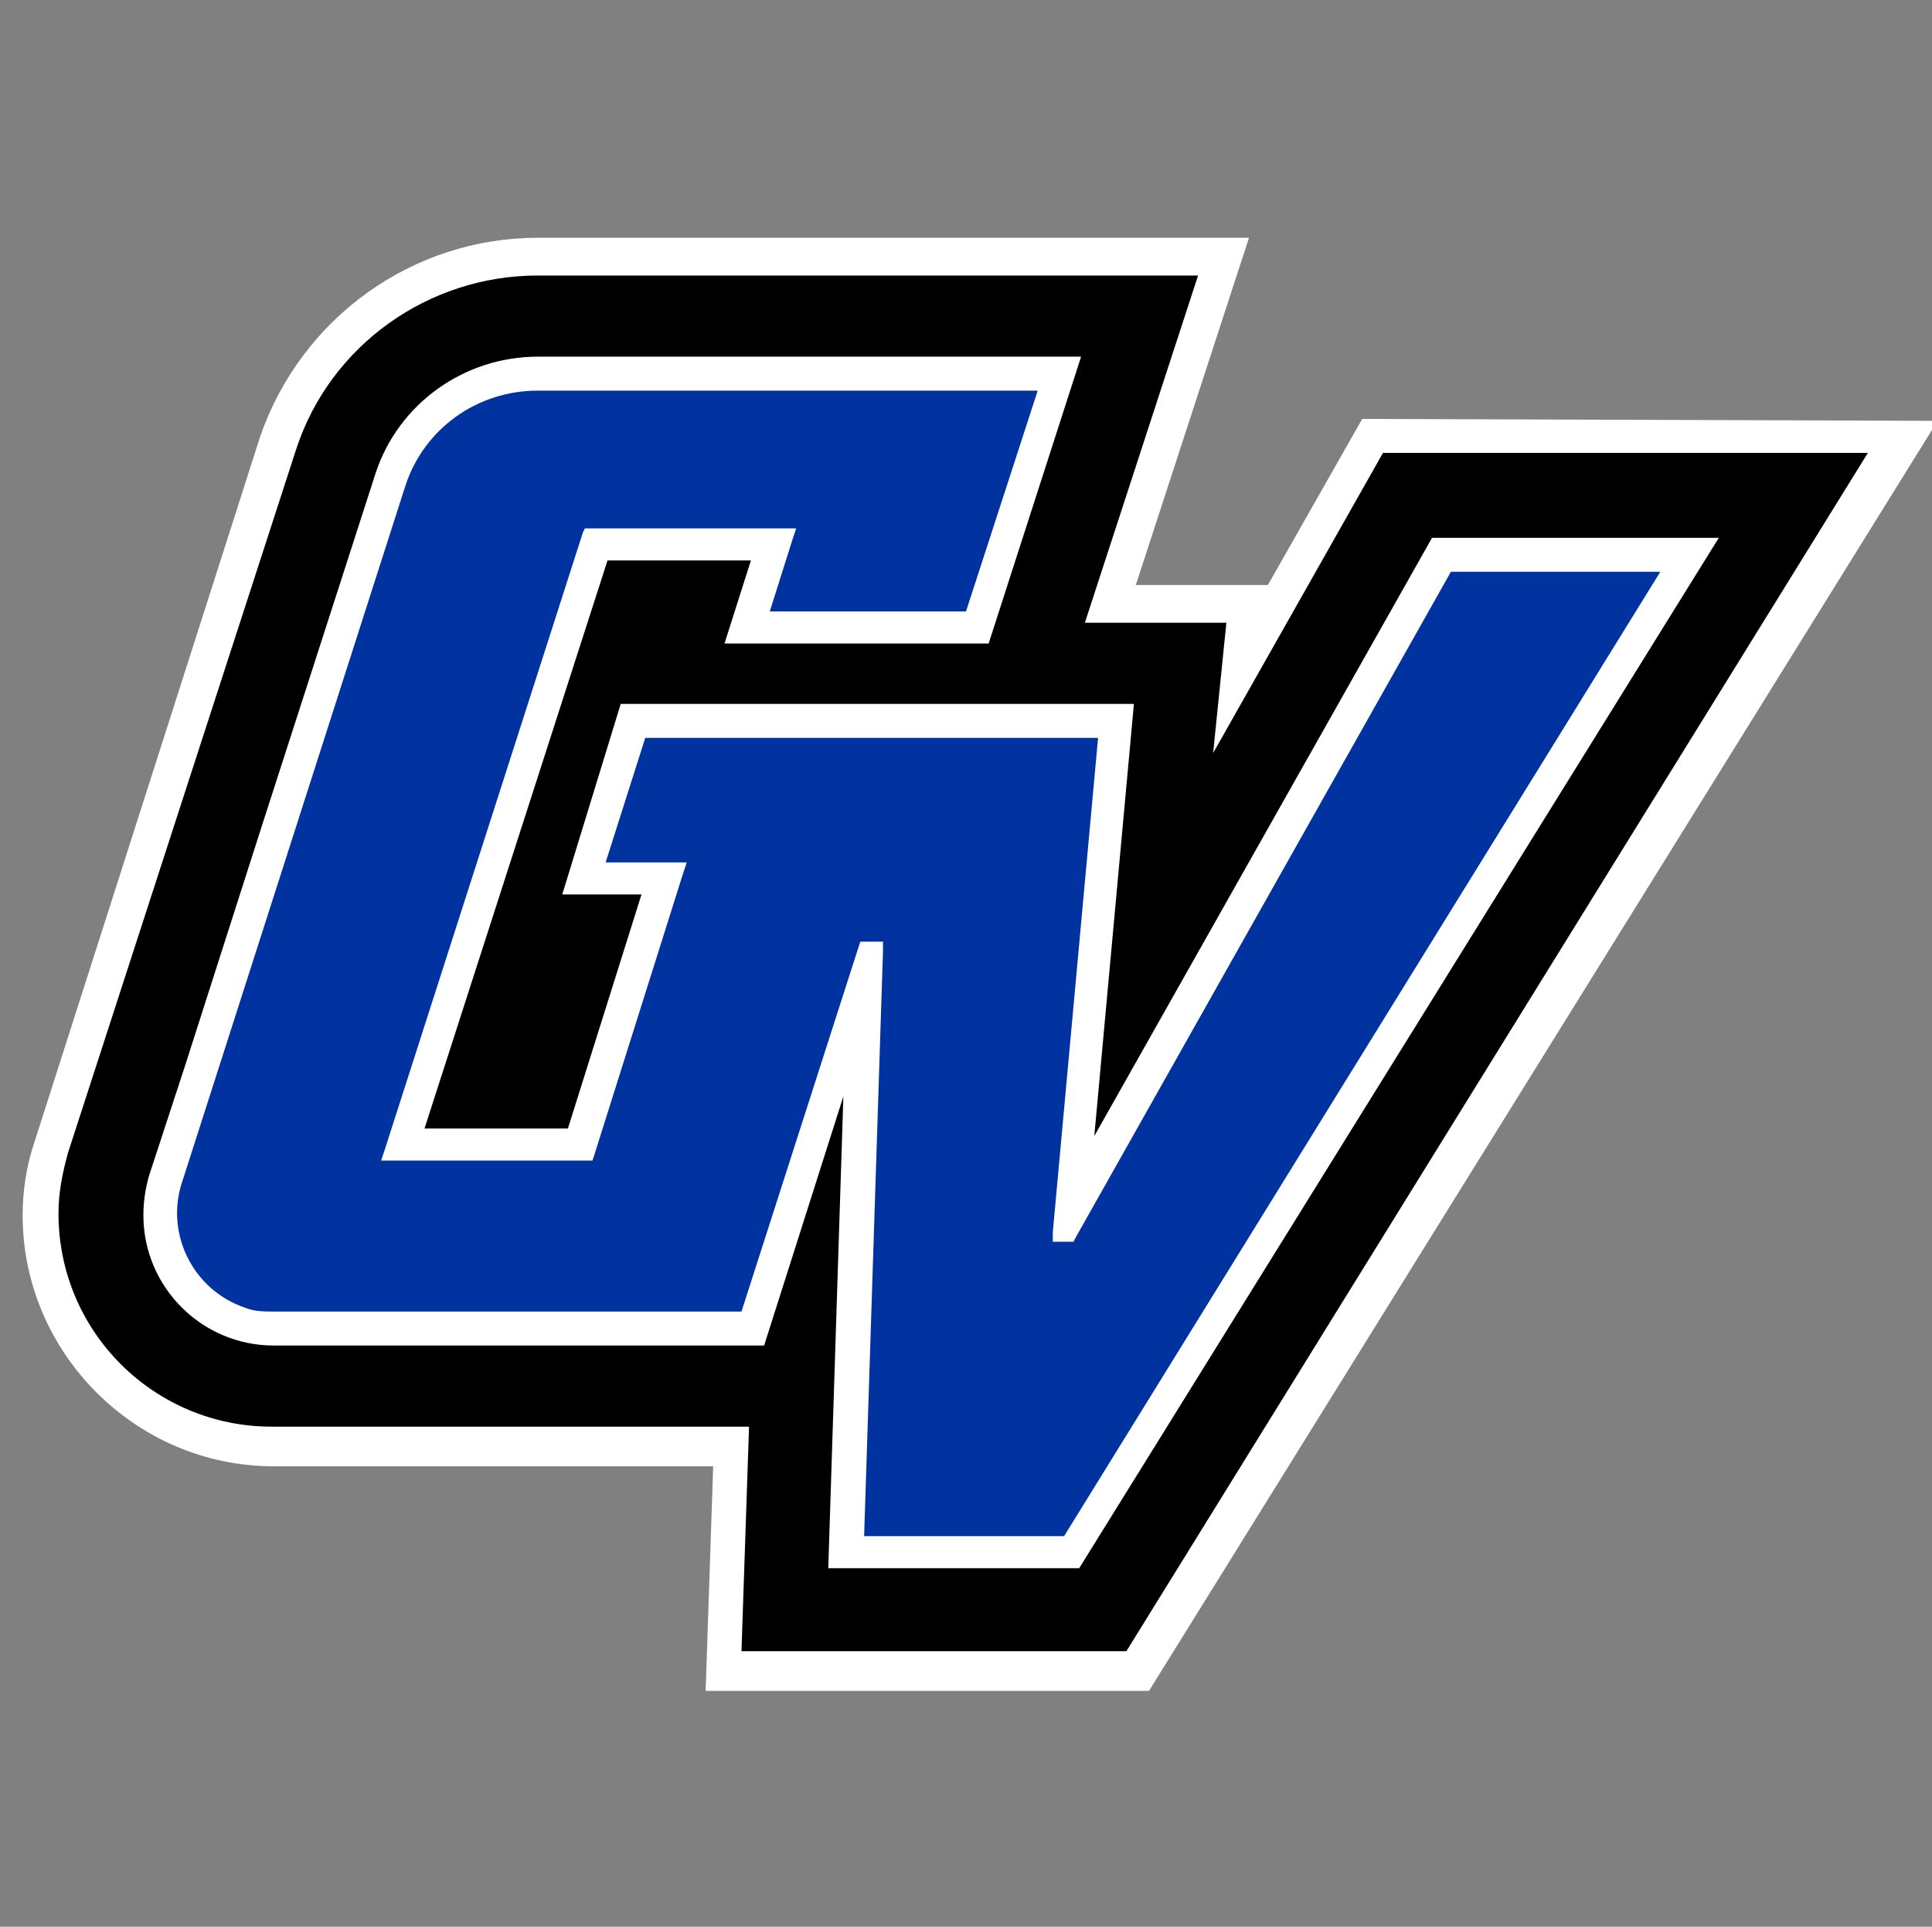 <svg version="1.1" id="Layer_1" xmlns="http://www.w3.org/2000/svg" x="0" y="0" viewBox="0 0 102.4 102.1" style="enable-background:new 0 0 102.4 102.1" xml:space="preserve"><rect x="0" y="0" width="102.4" height="102.1" fill="#808080" stroke="none"/><style>.st0{fill:#fff}</style><path class="st0" d="m72.2 22.2-5 8.8h-7l6-18.4H28.5c-6.6 0-12.5 4.2-14.7 10.5l-12 37.5c-.4 1.2-.6 2.5-.6 3.8 0 7.3 6 13.3 13.3 13.3h23.3l-.4 11.9h23.5l41.8-67.3"/><path d="M3.6 61.1c-.3 1.1-.5 2.1-.5 3.2 0 6.3 5.1 11.3 11.3 11.3h25.3l-.4 11.9h20.4L99 24H73.3l-9 15.9.7-6.9h-7.5l6-18.4h-35c-5.8 0-11 3.7-12.8 9.2"/><path class="st0" d="M7.9 62.3zm68-33.8L58 60.2l2.1-22.9H32.9l-3.1 10.1H34l-3.9 12.4h-7.6l9.7-30.1h7.6l-1.4 4.4h14l4.9-15.2H28.5c-3.9 0-7.4 2.5-8.6 6.2l-6 18.6-4.1 12.8-1.9 5.8c-.2.7-.3 1.4-.3 2.1 0 3.8 3.1 6.9 6.9 6.9h26l4.2-13.2-.8 25h13.3l33.9-54.6"/><path d="M32.1 45.7h4.3l-.2.6-4.7 14.9-.1.3H20.2l.2-.6 10.5-32.7.1-.2h11.2l-.2.6-1.2 3.8h10.4L55 20.7H28.5c-3.2 0-6 2-7 5L9.6 62.8c-.8 2.7.7 5.6 3.4 6.5.5.2 1 .2 1.5.2h24.8l6.2-19.3.1-.3h1.2v.5l-1 31h10.6L88 30.3H76.9L57 65.6l-.1.2h-1.1v-.5l2.4-26.2h-24" style="fill:#0033a0"/></svg>